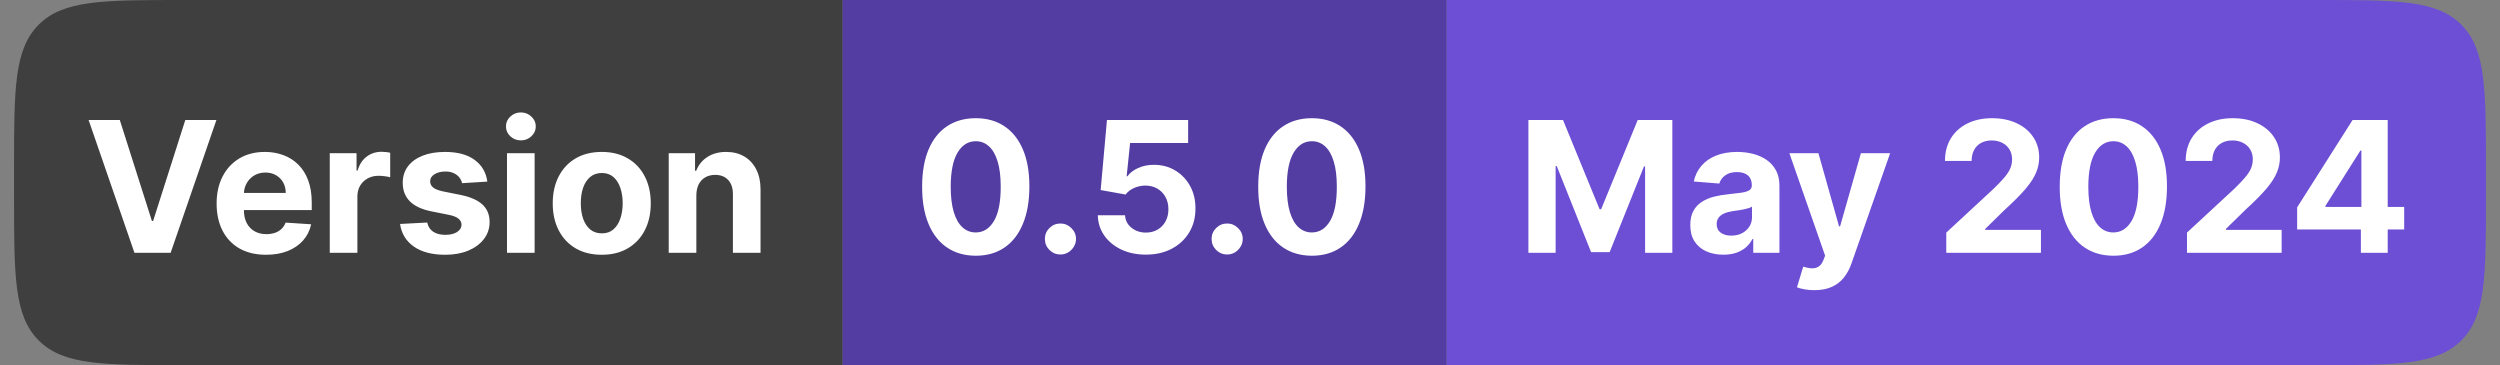 <svg width="178" height="26" viewBox="0 0 178 26" fill="none" xmlns="http://www.w3.org/2000/svg">
<rect x="0" y="0" width="178" height="26" fill="#808080" stroke="none"/>
<path d="M1 12C1 6.343 1 3.515 2.757 1.757C4.515 0 7.343 0 13 0H60V26H13C7.343 26 4.515 26 2.757 24.243C1 22.485 1 19.657 1 14V12Z" fill="#3F3F3F"/>
<path d="M8.53 8.545L10.815 15.729H10.903L13.193 8.545H15.408L12.149 18H9.573L6.309 8.545H8.53ZM18.941 18.139C18.212 18.139 17.584 17.991 17.058 17.695C16.534 17.397 16.131 16.975 15.848 16.43C15.565 15.883 15.423 15.235 15.423 14.487C15.423 13.758 15.565 13.117 15.848 12.566C16.131 12.015 16.53 11.586 17.044 11.278C17.561 10.971 18.167 10.817 18.863 10.817C19.331 10.817 19.766 10.892 20.169 11.043C20.575 11.191 20.929 11.414 21.231 11.712C21.536 12.011 21.773 12.386 21.942 12.839C22.111 13.288 22.196 13.814 22.196 14.418V14.958H16.208V13.739H20.345C20.345 13.456 20.283 13.205 20.16 12.986C20.037 12.768 19.866 12.597 19.648 12.474C19.432 12.348 19.181 12.285 18.895 12.285C18.596 12.285 18.332 12.354 18.101 12.492C17.873 12.628 17.695 12.811 17.565 13.042C17.436 13.27 17.37 13.524 17.367 13.804V14.962C17.367 15.313 17.432 15.616 17.561 15.872C17.693 16.127 17.879 16.324 18.119 16.463C18.36 16.601 18.644 16.671 18.974 16.671C19.192 16.671 19.392 16.64 19.574 16.578C19.755 16.517 19.911 16.424 20.04 16.301C20.169 16.178 20.268 16.027 20.335 15.849L22.154 15.969C22.062 16.406 21.873 16.787 21.586 17.114C21.303 17.437 20.937 17.689 20.488 17.871C20.041 18.049 19.526 18.139 18.941 18.139ZM23.479 18V10.909H25.386V12.146H25.46C25.589 11.706 25.806 11.374 26.11 11.149C26.415 10.921 26.766 10.807 27.163 10.807C27.262 10.807 27.368 10.814 27.482 10.826C27.596 10.838 27.695 10.855 27.782 10.877V12.622C27.689 12.594 27.562 12.569 27.398 12.548C27.235 12.526 27.086 12.516 26.951 12.516C26.661 12.516 26.403 12.579 26.175 12.705C25.951 12.828 25.772 13 25.64 13.222C25.51 13.444 25.446 13.699 25.446 13.988V18H23.479ZM34.698 12.931L32.898 13.042C32.867 12.888 32.801 12.749 32.699 12.626C32.598 12.5 32.464 12.4 32.298 12.326C32.135 12.249 31.939 12.211 31.712 12.211C31.407 12.211 31.15 12.276 30.941 12.405C30.731 12.531 30.627 12.7 30.627 12.913C30.627 13.082 30.694 13.225 30.83 13.342C30.965 13.459 31.198 13.553 31.527 13.624L32.81 13.882C33.5 14.024 34.014 14.251 34.352 14.565C34.691 14.879 34.86 15.292 34.86 15.803C34.86 16.267 34.723 16.675 34.449 17.026C34.178 17.377 33.806 17.651 33.332 17.848C32.861 18.041 32.318 18.139 31.702 18.139C30.764 18.139 30.016 17.943 29.459 17.552C28.905 17.158 28.58 16.623 28.485 15.946L30.419 15.844C30.477 16.13 30.619 16.349 30.844 16.5C31.068 16.647 31.356 16.721 31.707 16.721C32.052 16.721 32.328 16.655 32.538 16.523C32.75 16.387 32.858 16.213 32.861 16.001C32.858 15.823 32.782 15.676 32.635 15.562C32.487 15.445 32.259 15.356 31.951 15.295L30.724 15.05C30.031 14.912 29.516 14.671 29.177 14.33C28.842 13.988 28.674 13.553 28.674 13.023C28.674 12.568 28.797 12.175 29.043 11.846C29.292 11.517 29.642 11.263 30.091 11.085C30.544 10.906 31.073 10.817 31.679 10.817C32.575 10.817 33.279 11.006 33.794 11.385C34.31 11.763 34.612 12.279 34.698 12.931ZM36.098 18V10.909H38.065V18H36.098ZM37.086 9.995C36.794 9.995 36.543 9.898 36.334 9.704C36.127 9.507 36.024 9.272 36.024 8.998C36.024 8.727 36.127 8.495 36.334 8.301C36.543 8.104 36.794 8.005 37.086 8.005C37.379 8.005 37.628 8.104 37.834 8.301C38.043 8.495 38.148 8.727 38.148 8.998C38.148 9.272 38.043 9.507 37.834 9.704C37.628 9.898 37.379 9.995 37.086 9.995ZM42.844 18.139C42.127 18.139 41.507 17.986 40.984 17.681C40.464 17.374 40.062 16.946 39.779 16.398C39.496 15.847 39.354 15.209 39.354 14.482C39.354 13.75 39.496 13.11 39.779 12.562C40.062 12.011 40.464 11.583 40.984 11.278C41.507 10.971 42.127 10.817 42.844 10.817C43.561 10.817 44.18 10.971 44.7 11.278C45.223 11.583 45.626 12.011 45.909 12.562C46.193 13.11 46.334 13.75 46.334 14.482C46.334 15.209 46.193 15.847 45.909 16.398C45.626 16.946 45.223 17.374 44.7 17.681C44.18 17.986 43.561 18.139 42.844 18.139ZM42.853 16.615C43.18 16.615 43.452 16.523 43.67 16.338C43.889 16.15 44.054 15.895 44.164 15.572C44.278 15.249 44.335 14.881 44.335 14.468C44.335 14.056 44.278 13.688 44.164 13.365C44.054 13.042 43.889 12.787 43.67 12.599C43.452 12.411 43.18 12.317 42.853 12.317C42.524 12.317 42.247 12.411 42.022 12.599C41.801 12.787 41.633 13.042 41.519 13.365C41.408 13.688 41.353 14.056 41.353 14.468C41.353 14.881 41.408 15.249 41.519 15.572C41.633 15.895 41.801 16.15 42.022 16.338C42.247 16.523 42.524 16.615 42.853 16.615ZM49.58 13.901V18H47.613V10.909H49.487V12.16H49.57C49.727 11.748 49.99 11.421 50.36 11.181C50.729 10.938 51.177 10.817 51.703 10.817C52.196 10.817 52.625 10.925 52.991 11.14C53.357 11.355 53.642 11.663 53.845 12.063C54.048 12.46 54.15 12.934 54.15 13.485V18H52.183V13.836C52.186 13.402 52.075 13.063 51.851 12.82C51.626 12.574 51.317 12.451 50.923 12.451C50.658 12.451 50.424 12.508 50.221 12.622C50.021 12.736 49.864 12.902 49.75 13.12C49.64 13.336 49.583 13.596 49.58 13.901Z" fill="white"/>
<rect width="43" height="26" transform="translate(60)" fill="#533DA3"/>
<path d="M69.473 18.208C68.679 18.205 67.996 18.009 67.424 17.621C66.854 17.234 66.416 16.672 66.108 15.936C65.803 15.201 65.653 14.316 65.656 13.282C65.656 12.251 65.808 11.372 66.113 10.646C66.42 9.92 66.859 9.367 67.428 8.989C68.001 8.607 68.682 8.416 69.473 8.416C70.264 8.416 70.945 8.607 71.514 8.989C72.086 9.37 72.526 9.924 72.834 10.651C73.142 11.374 73.294 12.251 73.291 13.282C73.291 14.319 73.137 15.206 72.829 15.941C72.525 16.677 72.088 17.238 71.519 17.626C70.949 18.014 70.267 18.208 69.473 18.208ZM69.473 16.55C70.015 16.55 70.447 16.278 70.771 15.733C71.094 15.189 71.254 14.371 71.251 13.282C71.251 12.565 71.177 11.968 71.029 11.491C70.885 11.014 70.678 10.655 70.41 10.415C70.146 10.175 69.834 10.055 69.473 10.055C68.935 10.055 68.504 10.324 68.181 10.863C67.858 11.402 67.695 12.208 67.691 13.282C67.691 14.008 67.764 14.615 67.908 15.101C68.056 15.584 68.264 15.947 68.532 16.19C68.799 16.43 69.113 16.55 69.473 16.55ZM75.504 18.12C75.199 18.12 74.937 18.012 74.719 17.797C74.503 17.578 74.396 17.317 74.396 17.012C74.396 16.71 74.503 16.452 74.719 16.236C74.937 16.021 75.199 15.913 75.504 15.913C75.799 15.913 76.058 16.021 76.279 16.236C76.501 16.452 76.612 16.71 76.612 17.012C76.612 17.215 76.559 17.401 76.455 17.571C76.353 17.737 76.219 17.871 76.053 17.972C75.887 18.071 75.704 18.12 75.504 18.12ZM81.585 18.129C80.932 18.129 80.351 18.009 79.84 17.769C79.332 17.529 78.929 17.198 78.63 16.777C78.332 16.355 78.176 15.872 78.164 15.327H80.103C80.124 15.693 80.278 15.99 80.564 16.218C80.851 16.446 81.191 16.56 81.585 16.56C81.899 16.56 82.176 16.49 82.416 16.352C82.659 16.21 82.848 16.015 82.984 15.766C83.122 15.513 83.191 15.224 83.191 14.898C83.191 14.565 83.12 14.273 82.979 14.021C82.84 13.768 82.648 13.571 82.402 13.43C82.156 13.288 81.874 13.216 81.557 13.213C81.28 13.213 81.011 13.27 80.749 13.383C80.491 13.497 80.289 13.653 80.144 13.85L78.367 13.531L78.815 8.545H84.595V10.18H80.463L80.218 12.548H80.274C80.44 12.314 80.691 12.12 81.026 11.966C81.362 11.812 81.737 11.735 82.153 11.735C82.722 11.735 83.23 11.869 83.676 12.137C84.122 12.405 84.475 12.773 84.733 13.24C84.992 13.705 85.119 14.241 85.116 14.847C85.119 15.484 84.972 16.05 84.673 16.546C84.378 17.038 83.964 17.426 83.431 17.709C82.902 17.989 82.286 18.129 81.585 18.129ZM87.374 18.12C87.069 18.12 86.808 18.012 86.589 17.797C86.374 17.578 86.266 17.317 86.266 17.012C86.266 16.71 86.374 16.452 86.589 16.236C86.808 16.021 87.069 15.913 87.374 15.913C87.669 15.913 87.928 16.021 88.149 16.236C88.371 16.452 88.482 16.71 88.482 17.012C88.482 17.215 88.429 17.401 88.325 17.571C88.223 17.737 88.089 17.871 87.923 17.972C87.757 18.071 87.574 18.12 87.374 18.12ZM93.404 18.208C92.61 18.205 91.927 18.009 91.354 17.621C90.785 17.234 90.346 16.672 90.039 15.936C89.734 15.201 89.583 14.316 89.586 13.282C89.586 12.251 89.739 11.372 90.043 10.646C90.351 9.92 90.79 9.367 91.359 8.989C91.931 8.607 92.613 8.416 93.404 8.416C94.195 8.416 94.875 8.607 95.445 8.989C96.017 9.37 96.457 9.924 96.765 10.651C97.073 11.374 97.225 12.251 97.222 13.282C97.222 14.319 97.068 15.206 96.76 15.941C96.456 16.677 96.019 17.238 95.449 17.626C94.88 18.014 94.198 18.208 93.404 18.208ZM93.404 16.55C93.946 16.55 94.378 16.278 94.701 15.733C95.024 15.189 95.184 14.371 95.181 13.282C95.181 12.565 95.108 11.968 94.96 11.491C94.815 11.014 94.609 10.655 94.341 10.415C94.076 10.175 93.764 10.055 93.404 10.055C92.865 10.055 92.435 10.324 92.111 10.863C91.788 11.402 91.625 12.208 91.622 13.282C91.622 14.008 91.694 14.615 91.839 15.101C91.987 15.584 92.195 15.947 92.462 16.19C92.73 16.43 93.044 16.55 93.404 16.55Z" fill="white"/>
<path d="M103 0H165C170.657 0 173.485 0 175.243 1.757C177 3.515 177 6.343 177 12V14C177 19.657 177 22.485 175.243 24.243C173.485 26 170.657 26 165 26H103V0Z" fill="#6C4FD4"/>
<path d="M108.822 8.545H111.287L113.891 14.898H114.001L116.605 8.545H119.07V18H117.131V11.846H117.053L114.606 17.954H113.286L110.839 11.823H110.761V18H108.822V8.545ZM122.702 18.134C122.25 18.134 121.847 18.055 121.493 17.898C121.139 17.738 120.859 17.503 120.653 17.192C120.449 16.878 120.348 16.487 120.348 16.02C120.348 15.626 120.42 15.295 120.565 15.027C120.71 14.759 120.907 14.544 121.156 14.381C121.405 14.218 121.688 14.095 122.005 14.011C122.325 13.928 122.661 13.87 123.012 13.836C123.424 13.793 123.756 13.753 124.009 13.716C124.261 13.676 124.444 13.617 124.558 13.54C124.672 13.463 124.729 13.35 124.729 13.199V13.171C124.729 12.879 124.637 12.653 124.452 12.492C124.27 12.332 124.012 12.252 123.676 12.252C123.322 12.252 123.041 12.331 122.832 12.488C122.622 12.642 122.484 12.836 122.416 13.07L120.597 12.922C120.69 12.491 120.871 12.119 121.142 11.805C121.413 11.488 121.762 11.245 122.19 11.075C122.621 10.903 123.119 10.817 123.686 10.817C124.08 10.817 124.457 10.863 124.817 10.955C125.18 11.048 125.501 11.191 125.782 11.385C126.065 11.579 126.288 11.828 126.451 12.133C126.614 12.434 126.696 12.796 126.696 13.217V18H124.831V17.017H124.775C124.661 17.238 124.509 17.434 124.318 17.603C124.127 17.769 123.898 17.9 123.63 17.995C123.362 18.088 123.053 18.134 122.702 18.134ZM123.266 16.777C123.555 16.777 123.81 16.72 124.032 16.606C124.253 16.489 124.427 16.332 124.554 16.135C124.68 15.938 124.743 15.715 124.743 15.466V14.713C124.681 14.753 124.597 14.79 124.489 14.824C124.384 14.855 124.266 14.884 124.133 14.912C124.001 14.936 123.869 14.959 123.736 14.981C123.604 14.999 123.484 15.016 123.376 15.032C123.146 15.066 122.944 15.119 122.772 15.193C122.599 15.267 122.465 15.367 122.37 15.493C122.275 15.616 122.227 15.77 122.227 15.955C122.227 16.223 122.324 16.427 122.518 16.569C122.715 16.707 122.964 16.777 123.266 16.777ZM129.182 20.659C128.932 20.659 128.698 20.639 128.48 20.599C128.264 20.562 128.086 20.514 127.944 20.456L128.388 18.988C128.618 19.059 128.826 19.097 129.011 19.103C129.198 19.11 129.36 19.066 129.495 18.974C129.634 18.882 129.746 18.725 129.832 18.503L129.948 18.203L127.404 10.909H129.472L130.94 16.116H131.014L132.496 10.909H134.578L131.822 18.766C131.69 19.148 131.51 19.48 131.282 19.764C131.057 20.05 130.773 20.27 130.428 20.424C130.083 20.581 129.668 20.659 129.182 20.659ZM138.575 18V16.56L141.94 13.444C142.227 13.166 142.467 12.917 142.661 12.696C142.857 12.474 143.007 12.257 143.108 12.045C143.21 11.829 143.261 11.597 143.261 11.348C143.261 11.071 143.198 10.832 143.071 10.632C142.945 10.429 142.773 10.274 142.554 10.166C142.336 10.055 142.088 10 141.811 10C141.522 10 141.269 10.058 141.054 10.175C140.839 10.292 140.672 10.46 140.555 10.678C140.438 10.897 140.38 11.157 140.38 11.459H138.483C138.483 10.84 138.623 10.303 138.903 9.847C139.183 9.392 139.575 9.039 140.08 8.79C140.585 8.541 141.166 8.416 141.825 8.416C142.502 8.416 143.091 8.536 143.593 8.776C144.098 9.013 144.49 9.343 144.77 9.764C145.05 10.186 145.19 10.669 145.19 11.214C145.19 11.571 145.12 11.923 144.978 12.271C144.839 12.619 144.592 13.005 144.235 13.43C143.878 13.851 143.375 14.358 142.725 14.948L141.345 16.301V16.366H145.315V18H138.575ZM150.47 18.208C149.676 18.205 148.993 18.009 148.421 17.621C147.851 17.234 147.413 16.672 147.105 15.936C146.8 15.201 146.65 14.316 146.653 13.282C146.653 12.251 146.805 11.372 147.11 10.646C147.417 9.92 147.856 9.367 148.425 8.989C148.998 8.607 149.679 8.416 150.47 8.416C151.261 8.416 151.942 8.607 152.511 8.989C153.083 9.37 153.523 9.924 153.831 10.651C154.139 11.374 154.291 12.251 154.288 13.282C154.288 14.319 154.134 15.206 153.827 15.941C153.522 16.677 153.085 17.238 152.516 17.626C151.946 18.014 151.264 18.208 150.47 18.208ZM150.47 16.55C151.012 16.55 151.445 16.278 151.768 15.733C152.091 15.189 152.251 14.371 152.248 13.282C152.248 12.565 152.174 11.968 152.026 11.491C151.882 11.014 151.675 10.655 151.408 10.415C151.143 10.175 150.831 10.055 150.47 10.055C149.932 10.055 149.501 10.324 149.178 10.863C148.855 11.402 148.692 12.208 148.688 13.282C148.688 14.008 148.761 14.615 148.905 15.101C149.053 15.584 149.261 15.947 149.529 16.19C149.796 16.43 150.11 16.55 150.47 16.55ZM155.714 18V16.56L159.079 13.444C159.365 13.166 159.605 12.917 159.799 12.696C159.996 12.474 160.145 12.257 160.247 12.045C160.349 11.829 160.399 11.597 160.399 11.348C160.399 11.071 160.336 10.832 160.21 10.632C160.084 10.429 159.912 10.274 159.693 10.166C159.474 10.055 159.227 10 158.95 10C158.66 10 158.408 10.058 158.193 10.175C157.977 10.292 157.811 10.46 157.694 10.678C157.577 10.897 157.519 11.157 157.519 11.459H155.621C155.621 10.84 155.761 10.303 156.041 9.847C156.321 9.392 156.714 9.039 157.219 8.79C157.723 8.541 158.305 8.416 158.964 8.416C159.641 8.416 160.23 8.536 160.732 8.776C161.236 9.013 161.629 9.343 161.909 9.764C162.189 10.186 162.329 10.669 162.329 11.214C162.329 11.571 162.258 11.923 162.117 12.271C161.978 12.619 161.73 13.005 161.373 13.43C161.016 13.851 160.513 14.358 159.864 14.948L158.483 16.301V16.366H162.454V18H155.714ZM163.556 16.338V14.764L167.503 8.545H168.86V10.724H168.057L165.569 14.662V14.736H171.178V16.338H163.556ZM168.094 18V15.858L168.131 15.161V8.545H170.005V18H168.094Z" fill="white"/>
</svg>

